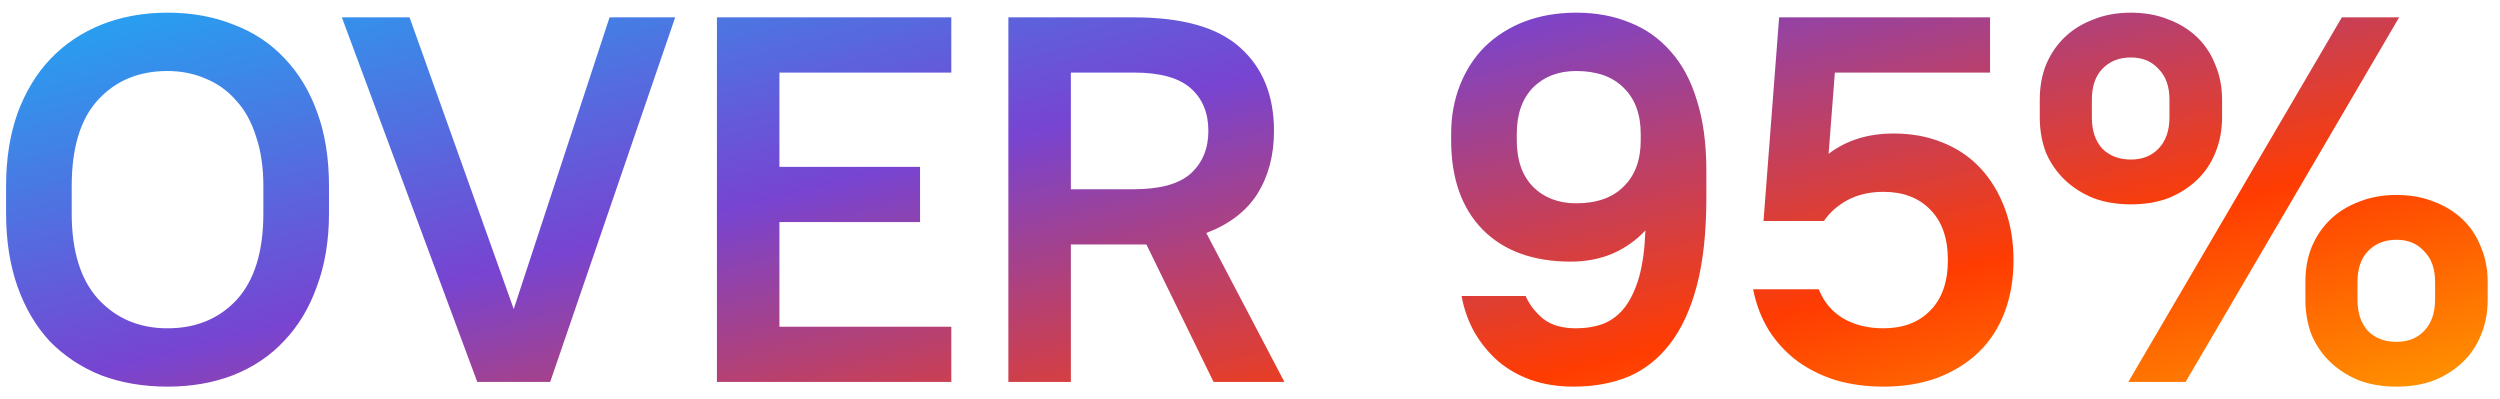 <svg width="144" height="23" viewBox="0 0 144 23" fill="none" xmlns="http://www.w3.org/2000/svg">
<path d="M9.65 22.27C8.25 22.27 6.97 22.05 5.81 21.61C4.67 21.151 3.69 20.5 2.87 19.66C2.07 18.8 1.45 17.75 1.01 16.511C0.57 15.271 0.35 13.861 0.35 12.28V10.72C0.35 9.16 0.57 7.76 1.01 6.52C1.47 5.28 2.1 4.24 2.9 3.4C3.72 2.54 4.7 1.88 5.84 1.42C7 0.96 8.27 0.73 9.65 0.73C11.05 0.73 12.32 0.96 13.46 1.42C14.62 1.86 15.6 2.51 16.4 3.37C17.22 4.23 17.85 5.28 18.29 6.52C18.73 7.74 18.95 9.14 18.95 10.72V12.28C18.95 13.841 18.72 15.241 18.26 16.48C17.82 17.721 17.19 18.77 16.37 19.631C15.57 20.491 14.59 21.151 13.43 21.61C12.29 22.05 11.03 22.27 9.65 22.27ZM9.65 18.91C11.29 18.91 12.62 18.36 13.64 17.261C14.66 16.14 15.17 14.48 15.17 12.28V10.72C15.17 9.64 15.03 8.69 14.75 7.87C14.49 7.03 14.11 6.34 13.61 5.8C13.13 5.24 12.55 4.82 11.87 4.54C11.19 4.24 10.45 4.09 9.65 4.09C7.99 4.09 6.65 4.65 5.63 5.77C4.63 6.87 4.13 8.52 4.13 10.72V12.28C4.13 14.46 4.64 16.11 5.66 17.23C6.7 18.351 8.03 18.91 9.65 18.91ZM19.691 1H23.591L29.591 17.8L35.111 1H38.891L31.691 22H27.491L19.691 1ZM41.295 1H54.795V4.18H44.895V9.61H52.995V12.79H44.895V18.82H54.795V22H41.295V1ZM66.032 14.081H61.682V22H58.082V1H65.312C68.112 1 70.152 1.58 71.432 2.74C72.732 3.9 73.382 5.5 73.382 7.54C73.382 8.94 73.062 10.15 72.422 11.171C71.782 12.171 70.802 12.921 69.482 13.421L73.982 22H69.902L66.032 14.081ZM61.682 4.18V10.9H65.312C66.812 10.9 67.902 10.601 68.582 10.001C69.262 9.38 69.602 8.56 69.602 7.54C69.602 6.5 69.262 5.68 68.582 5.08C67.902 4.48 66.812 4.18 65.312 4.18H61.682ZM90.636 22.27C89.736 22.27 88.916 22.14 88.176 21.881C87.456 21.62 86.826 21.261 86.286 20.8C85.746 20.32 85.296 19.77 84.936 19.151C84.576 18.511 84.326 17.811 84.186 17.05H87.876C88.096 17.55 88.436 17.991 88.896 18.37C89.356 18.73 89.986 18.91 90.786 18.91C91.366 18.91 91.896 18.82 92.376 18.64C92.856 18.441 93.266 18.12 93.606 17.68C93.946 17.221 94.216 16.64 94.416 15.941C94.616 15.22 94.736 14.331 94.776 13.271C94.236 13.851 93.596 14.3 92.856 14.62C92.116 14.921 91.326 15.07 90.486 15.07C88.326 15.07 86.636 14.46 85.416 13.241C84.196 12.001 83.586 10.28 83.586 8.08V7.72C83.586 6.7 83.756 5.76 84.096 4.9C84.436 4.04 84.916 3.3 85.536 2.68C86.176 2.06 86.936 1.58 87.816 1.24C88.716 0.9 89.706 0.73 90.786 0.73C91.926 0.73 92.956 0.92 93.876 1.3C94.796 1.66 95.586 2.22 96.246 2.98C96.906 3.72 97.406 4.66 97.746 5.8C98.106 6.94 98.286 8.28 98.286 9.82V11.38C98.286 13.361 98.106 15.04 97.746 16.421C97.386 17.8 96.866 18.93 96.186 19.811C95.526 20.671 94.726 21.3 93.786 21.701C92.846 22.081 91.796 22.27 90.636 22.27ZM90.786 11.71C91.966 11.71 92.876 11.39 93.516 10.751C94.176 10.111 94.506 9.22 94.506 8.08V7.72C94.506 6.58 94.176 5.69 93.516 5.05C92.876 4.41 91.966 4.09 90.786 4.09C89.766 4.09 88.936 4.41 88.296 5.05C87.676 5.69 87.366 6.58 87.366 7.72V8.08C87.366 9.22 87.676 10.111 88.296 10.751C88.936 11.39 89.766 11.71 90.786 11.71ZM102.478 1H114.628V4.18H105.688L105.328 8.86C106.348 8.08 107.598 7.69 109.078 7.69C110.098 7.69 111.028 7.86 111.868 8.2C112.728 8.54 113.458 9.03 114.058 9.67C114.658 10.31 115.128 11.081 115.468 11.98C115.808 12.88 115.978 13.88 115.978 14.98C115.978 16.081 115.808 17.081 115.468 17.98C115.128 18.881 114.628 19.651 113.968 20.291C113.328 20.91 112.538 21.401 111.598 21.761C110.678 22.101 109.638 22.27 108.478 22.27C107.518 22.27 106.618 22.151 105.778 21.91C104.938 21.651 104.188 21.28 103.528 20.8C102.888 20.32 102.348 19.741 101.908 19.061C101.468 18.36 101.158 17.561 100.978 16.66H104.758C105.058 17.401 105.528 17.96 106.168 18.34C106.828 18.721 107.598 18.91 108.478 18.91C109.618 18.91 110.518 18.57 111.178 17.89C111.858 17.21 112.198 16.241 112.198 14.98C112.198 13.72 111.858 12.751 111.178 12.07C110.518 11.39 109.618 11.05 108.478 11.05C107.698 11.05 107.008 11.21 106.408 11.53C105.828 11.851 105.378 12.251 105.058 12.73H101.578L102.478 1ZM122.741 11.771C121.941 11.771 121.221 11.65 120.581 11.411C119.941 11.15 119.391 10.8 118.931 10.361C118.471 9.92 118.111 9.4 117.851 8.8C117.611 8.18 117.491 7.5 117.491 6.76V5.74C117.491 5 117.611 4.33 117.851 3.73C118.111 3.11 118.471 2.58 118.931 2.14C119.391 1.7 119.941 1.36 120.581 1.12C121.221 0.86 121.941 0.73 122.741 0.73C123.541 0.73 124.261 0.86 124.901 1.12C125.541 1.36 126.091 1.7 126.551 2.14C127.011 2.58 127.361 3.11 127.601 3.73C127.861 4.33 127.991 5 127.991 5.74V6.76C127.991 7.5 127.861 8.18 127.601 8.8C127.361 9.4 127.011 9.92 126.551 10.361C126.091 10.8 125.541 11.15 124.901 11.411C124.261 11.65 123.541 11.771 122.741 11.771ZM122.741 9.19C123.401 9.19 123.931 8.98 124.331 8.56C124.751 8.12 124.961 7.52 124.961 6.76V5.74C124.961 4.98 124.751 4.39 124.331 3.97C123.931 3.53 123.401 3.31 122.741 3.31C122.061 3.31 121.511 3.53 121.091 3.97C120.691 4.39 120.491 4.98 120.491 5.74V6.76C120.491 7.52 120.691 8.12 121.091 8.56C121.511 8.98 122.061 9.19 122.741 9.19ZM138.041 22.27C137.241 22.27 136.521 22.151 135.881 21.91C135.241 21.651 134.691 21.3 134.231 20.86C133.771 20.421 133.411 19.901 133.151 19.3C132.911 18.68 132.791 18 132.791 17.261V16.241C132.791 15.501 132.911 14.831 133.151 14.23C133.411 13.611 133.771 13.081 134.231 12.64C134.691 12.2 135.241 11.861 135.881 11.62C136.521 11.361 137.241 11.23 138.041 11.23C138.841 11.23 139.561 11.361 140.201 11.62C140.841 11.861 141.391 12.2 141.851 12.64C142.311 13.081 142.661 13.611 142.901 14.23C143.161 14.831 143.291 15.501 143.291 16.241V17.261C143.291 18 143.161 18.68 142.901 19.3C142.661 19.901 142.311 20.421 141.851 20.86C141.391 21.3 140.841 21.651 140.201 21.91C139.561 22.151 138.841 22.27 138.041 22.27ZM138.041 19.691C138.701 19.691 139.231 19.48 139.631 19.061C140.051 18.62 140.261 18.02 140.261 17.261V16.241C140.261 15.48 140.051 14.89 139.631 14.47C139.231 14.03 138.701 13.81 138.041 13.81C137.361 13.81 136.811 14.03 136.391 14.47C135.991 14.89 135.791 15.48 135.791 16.241V17.261C135.791 18.02 135.991 18.62 136.391 19.061C136.811 19.48 137.361 19.691 138.041 19.691ZM134.891 1H138.191L125.891 22H122.591L134.891 1Z" fill="url(#paint0_linear)"/>
<defs>
<linearGradient id="paint0_linear" x1="2.326" y1="-8" x2="20.175" y2="61.707" gradientUnits="userSpaceOnUse">
<stop stop-color="#00CDFF"/>
<stop offset="0.406" stop-color="#7744D2"/>
<stop offset="0.698" stop-color="#FF3C01"/>
<stop offset="1" stop-color="#FFC700"/>
</linearGradient>
</defs>
</svg>
